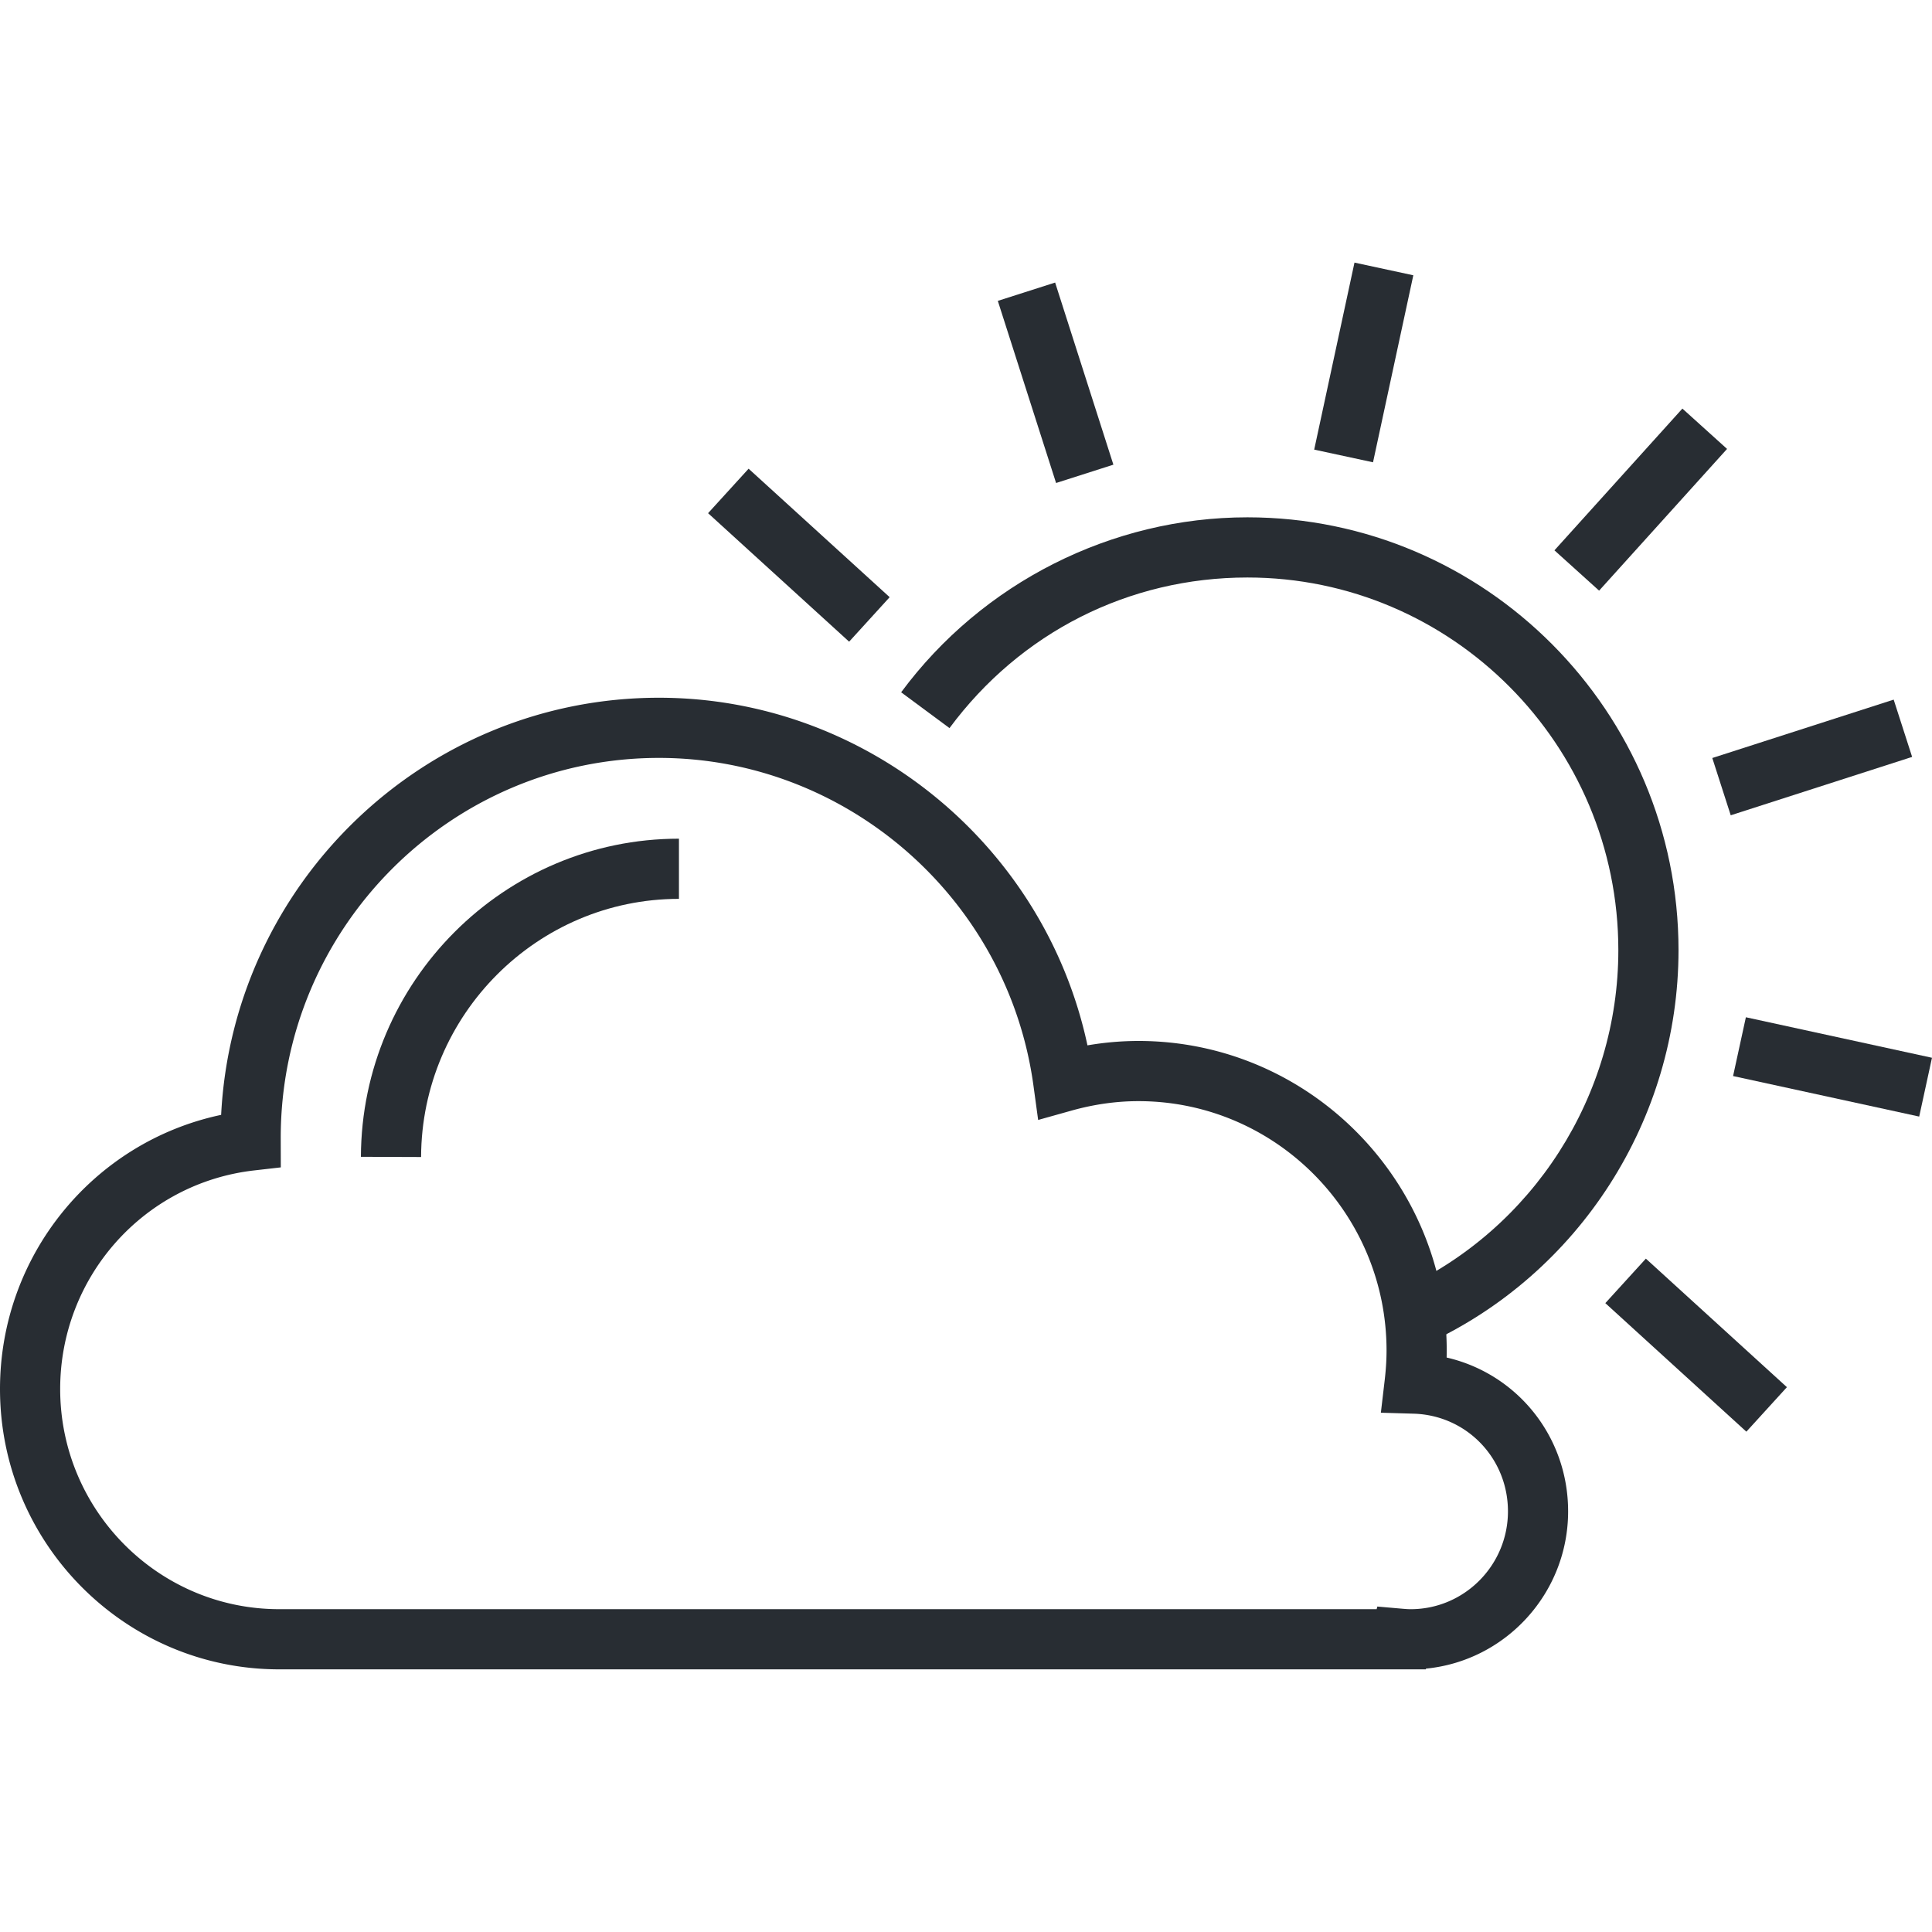 <svg xmlns="http://www.w3.org/2000/svg" width="128" height="128" xml:space="preserve"><path fill="#282D33" d="m89.738 17.398 3.898.84-2.67 12.39-3.897-.84zM69.905 18.72l3.86 12.066L69.968 32l-3.86-12.066zM49.597 31.053l9.345 8.512-2.685 2.948L46.912 34zM109.043 83.388l9.344 8.516-2.686 2.948-9.344-8.516zM115.669 67.396l12.33 2.684-.847 3.896-12.331-2.685zM125.461 46.352l1.222 3.795-12.018 3.868-1.221-3.795zM111.463 27.07l2.959 2.672-8.477 9.39-2.959-2.671z"/><g><path fill="#282D33" d="m94.486 89.054-1.66-3.625c8.743-4.007 14.393-12.83 14.393-22.479 0-13.613-11.025-24.689-24.576-24.689-7.85 0-15.042 3.637-19.736 9.977l-3.204-2.372c5.373-7.259 13.948-11.592 22.94-11.592 15.75 0 28.563 12.864 28.563 28.675-.001 11.202-6.562 21.45-16.72 26.105z"/></g><g><path fill="#282D33" d="M94.466 110.599H18.497C8.297 110.599 0 102.268 0 92.026c0-8.853 6.187-16.372 14.651-18.163.79-15.372 13.498-27.636 29.005-27.636 13.713 0 25.557 9.76 28.391 23.031a20.04 20.04 0 0 1 3.376-.292c11.263 0 20.426 9.2 20.426 20.508 0 .154-.002.309-.006.466 4.646 1.07 8.047 5.207 8.049 10.187 0 5.433-4.141 9.911-9.42 10.424l-.006.048zm-3.214-4.161 1.667.145c.181.016.36.03.542.03 3.554 0 6.445-2.909 6.445-6.485-.002-3.522-2.745-6.363-6.246-6.468l-2.174-.064.254-2.159c.082-.705.122-1.347.122-1.962 0-9.109-7.374-16.521-16.438-16.521-1.462 0-2.955.211-4.439.628l-2.205.618-.31-2.269C66.78 59.55 56.112 50.214 43.657 50.214c-13.817 0-25.058 11.29-25.058 25.167l.005 1.961-1.767.202c-7.326.838-12.85 7.064-12.85 14.482 0 8.042 6.509 14.586 14.51 14.586h72.709l.046-.174z"/></g><g><path fill="#282D33" d="m27.898 76.656-3.987-.014c.042-11.621 9.494-21.077 21.071-21.077v3.987c-9.386.001-17.05 7.674-17.084 17.104z"/></g></svg>